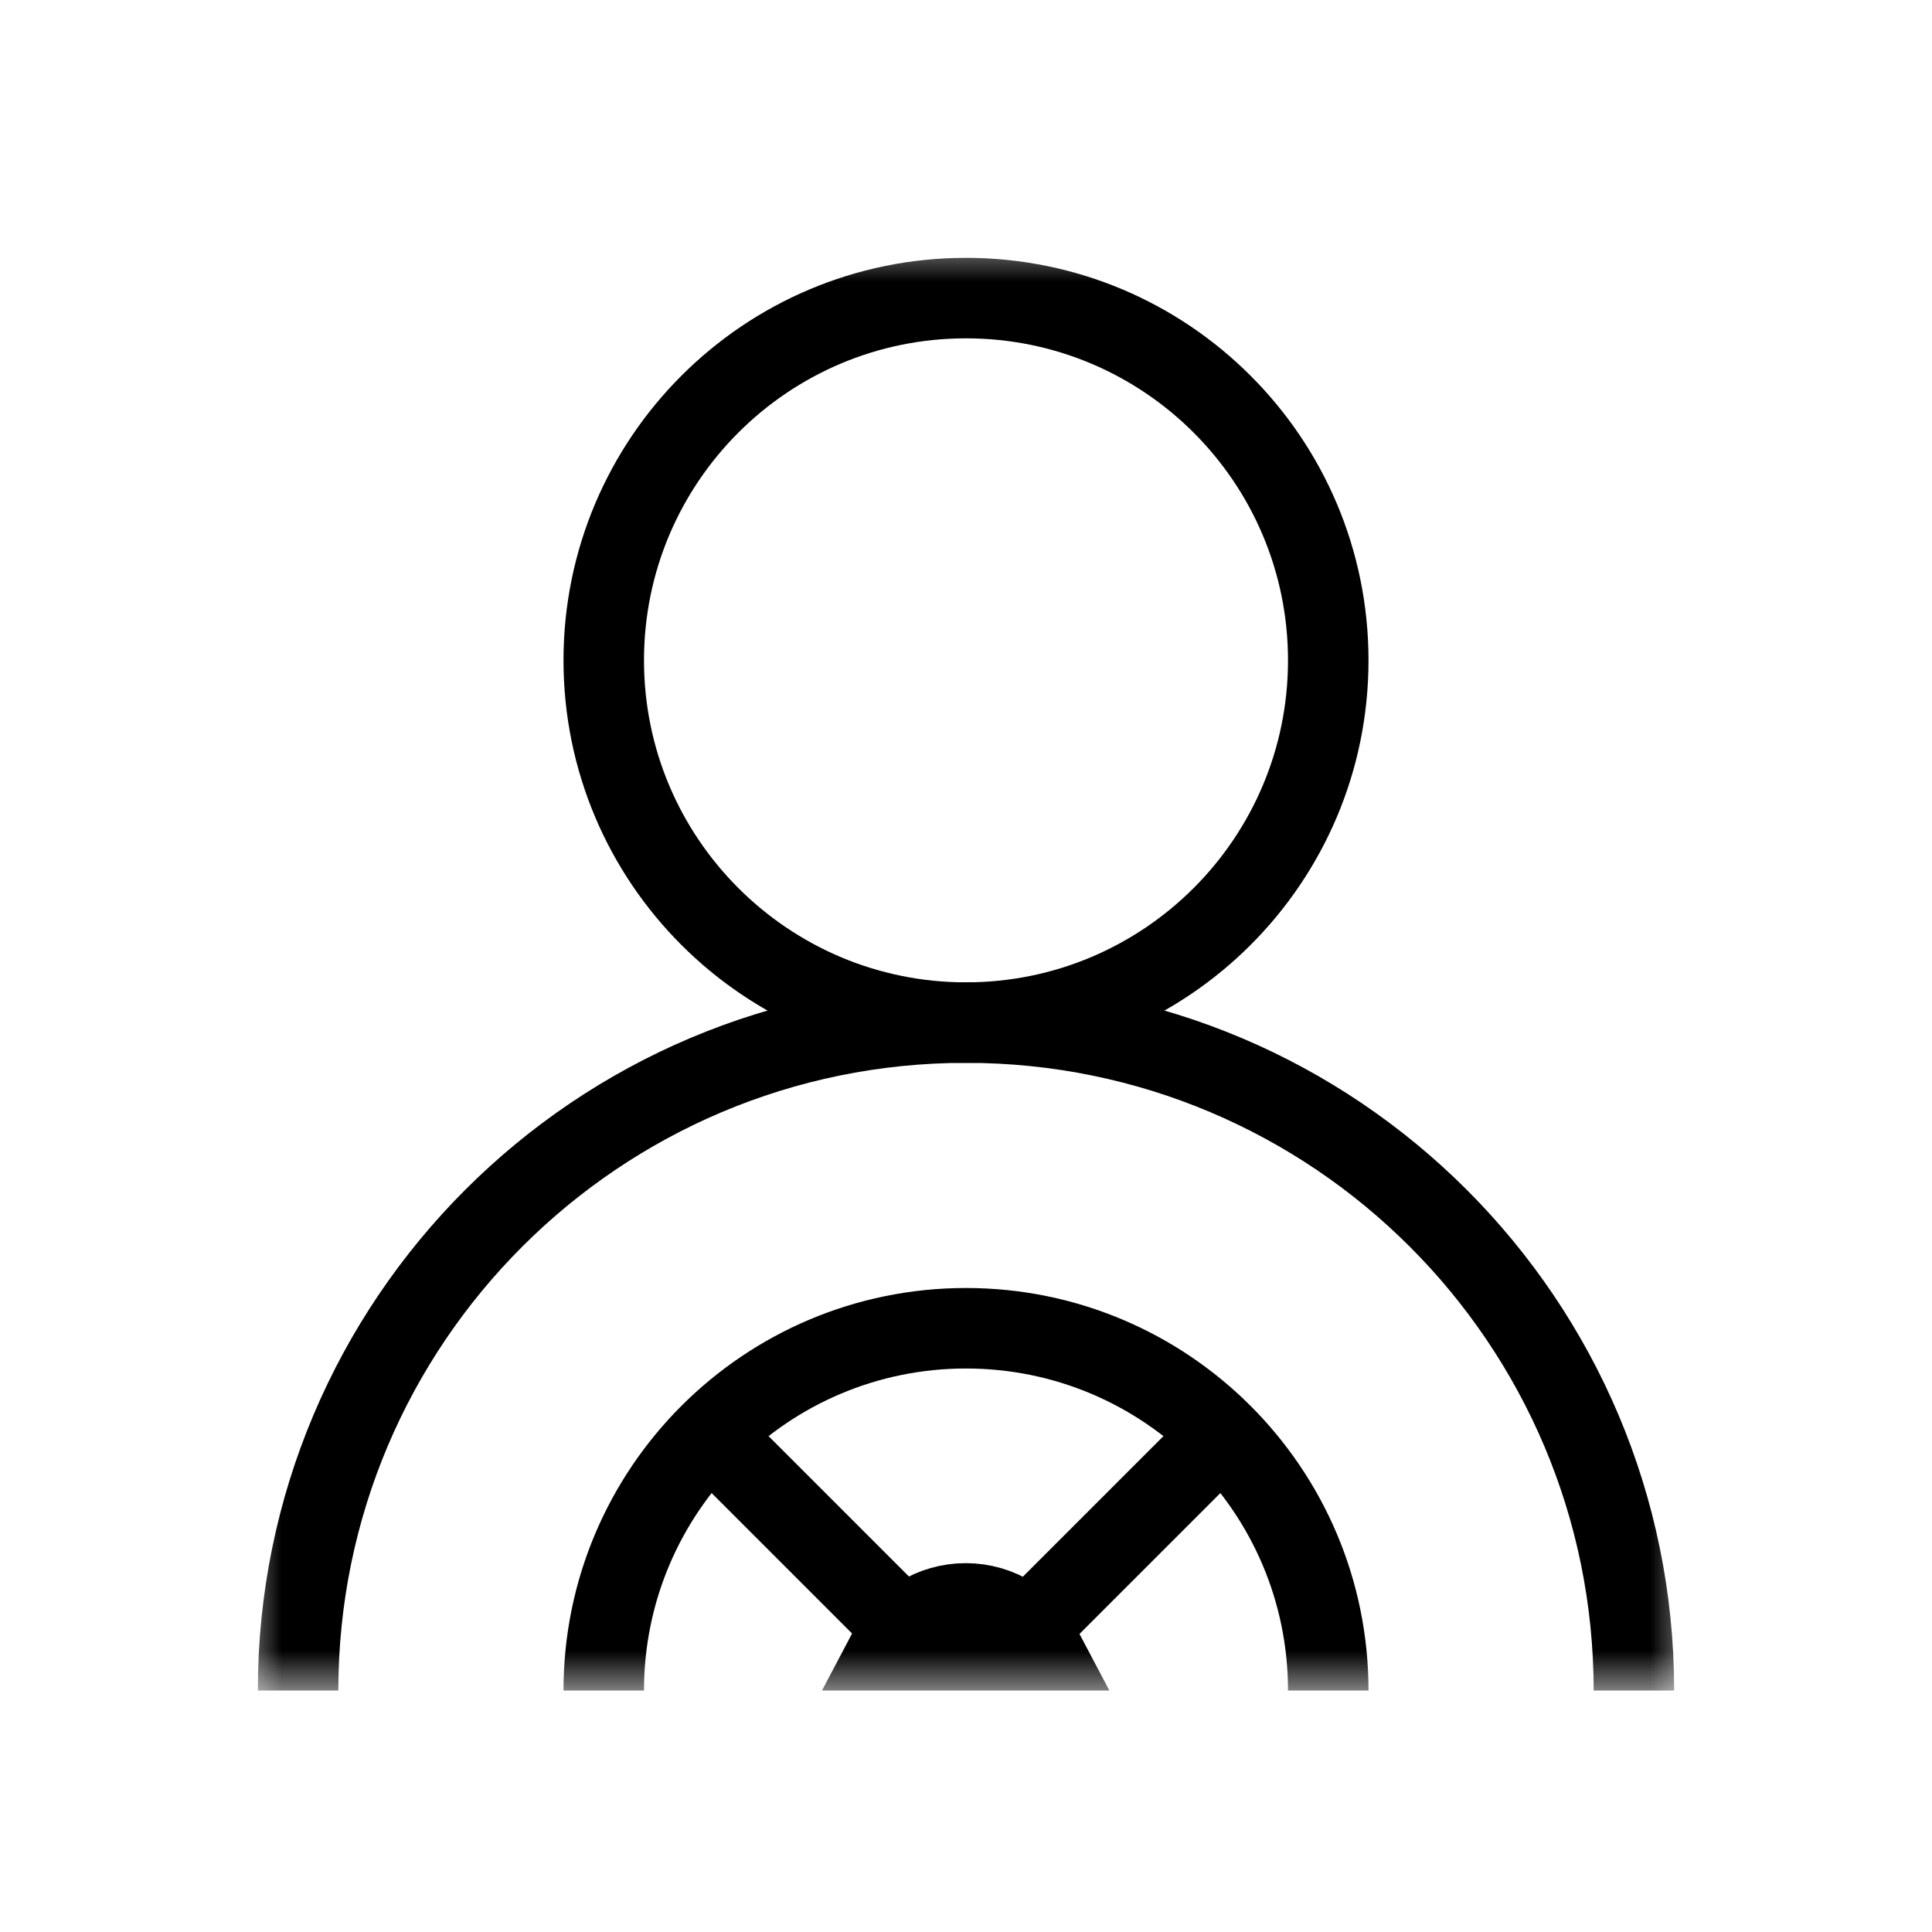 <svg width="24" height="24" viewBox="0 0 24 24" fill="none" xmlns="http://www.w3.org/2000/svg">
<mask id="mask0_16195_203113" style="mask-type:luminance" maskUnits="userSpaceOnUse" x="3" y="3" width="18" height="18">
<path d="M20.5 20.5V3.5H3.5V20.5H20.5Z" fill="white" stroke="white"/>
</mask>
<g mask="url(#mask0_16195_203113)">
<path d="M7.5 8.203C7.5 5.718 9.515 3.703 12 3.703C14.485 3.703 16.5 5.718 16.5 8.203C16.5 10.688 14.485 12.703 12 12.703C9.515 12.703 7.5 10.688 7.5 8.203Z" stroke="currentColor" stroke-miterlimit="10" stroke-linecap="round" stroke-linejoin="round"/>
<path d="M12.955 20.5C12.774 20.154 12.413 19.918 11.996 19.918C11.579 19.918 11.218 20.154 11.037 20.5H12.955Z" fill="currentColor" stroke="currentColor"/>
<path d="M7.5 21C7.5 18.515 9.515 16.5 12 16.5C14.485 16.5 16.5 18.515 16.5 21" stroke="currentColor" stroke-miterlimit="10"/>
<path d="M3.703 21C3.703 16.418 7.418 12.703 12 12.703C16.582 12.703 20.297 16.418 20.297 21" stroke="currentColor" stroke-miterlimit="10" stroke-linejoin="round"/>
<path d="M11.25 20.25L9 18" stroke="currentColor" stroke-miterlimit="10"/>
<path d="M15 18L12.75 20.25" stroke="currentColor" stroke-miterlimit="10"/>
</g>
</svg>
